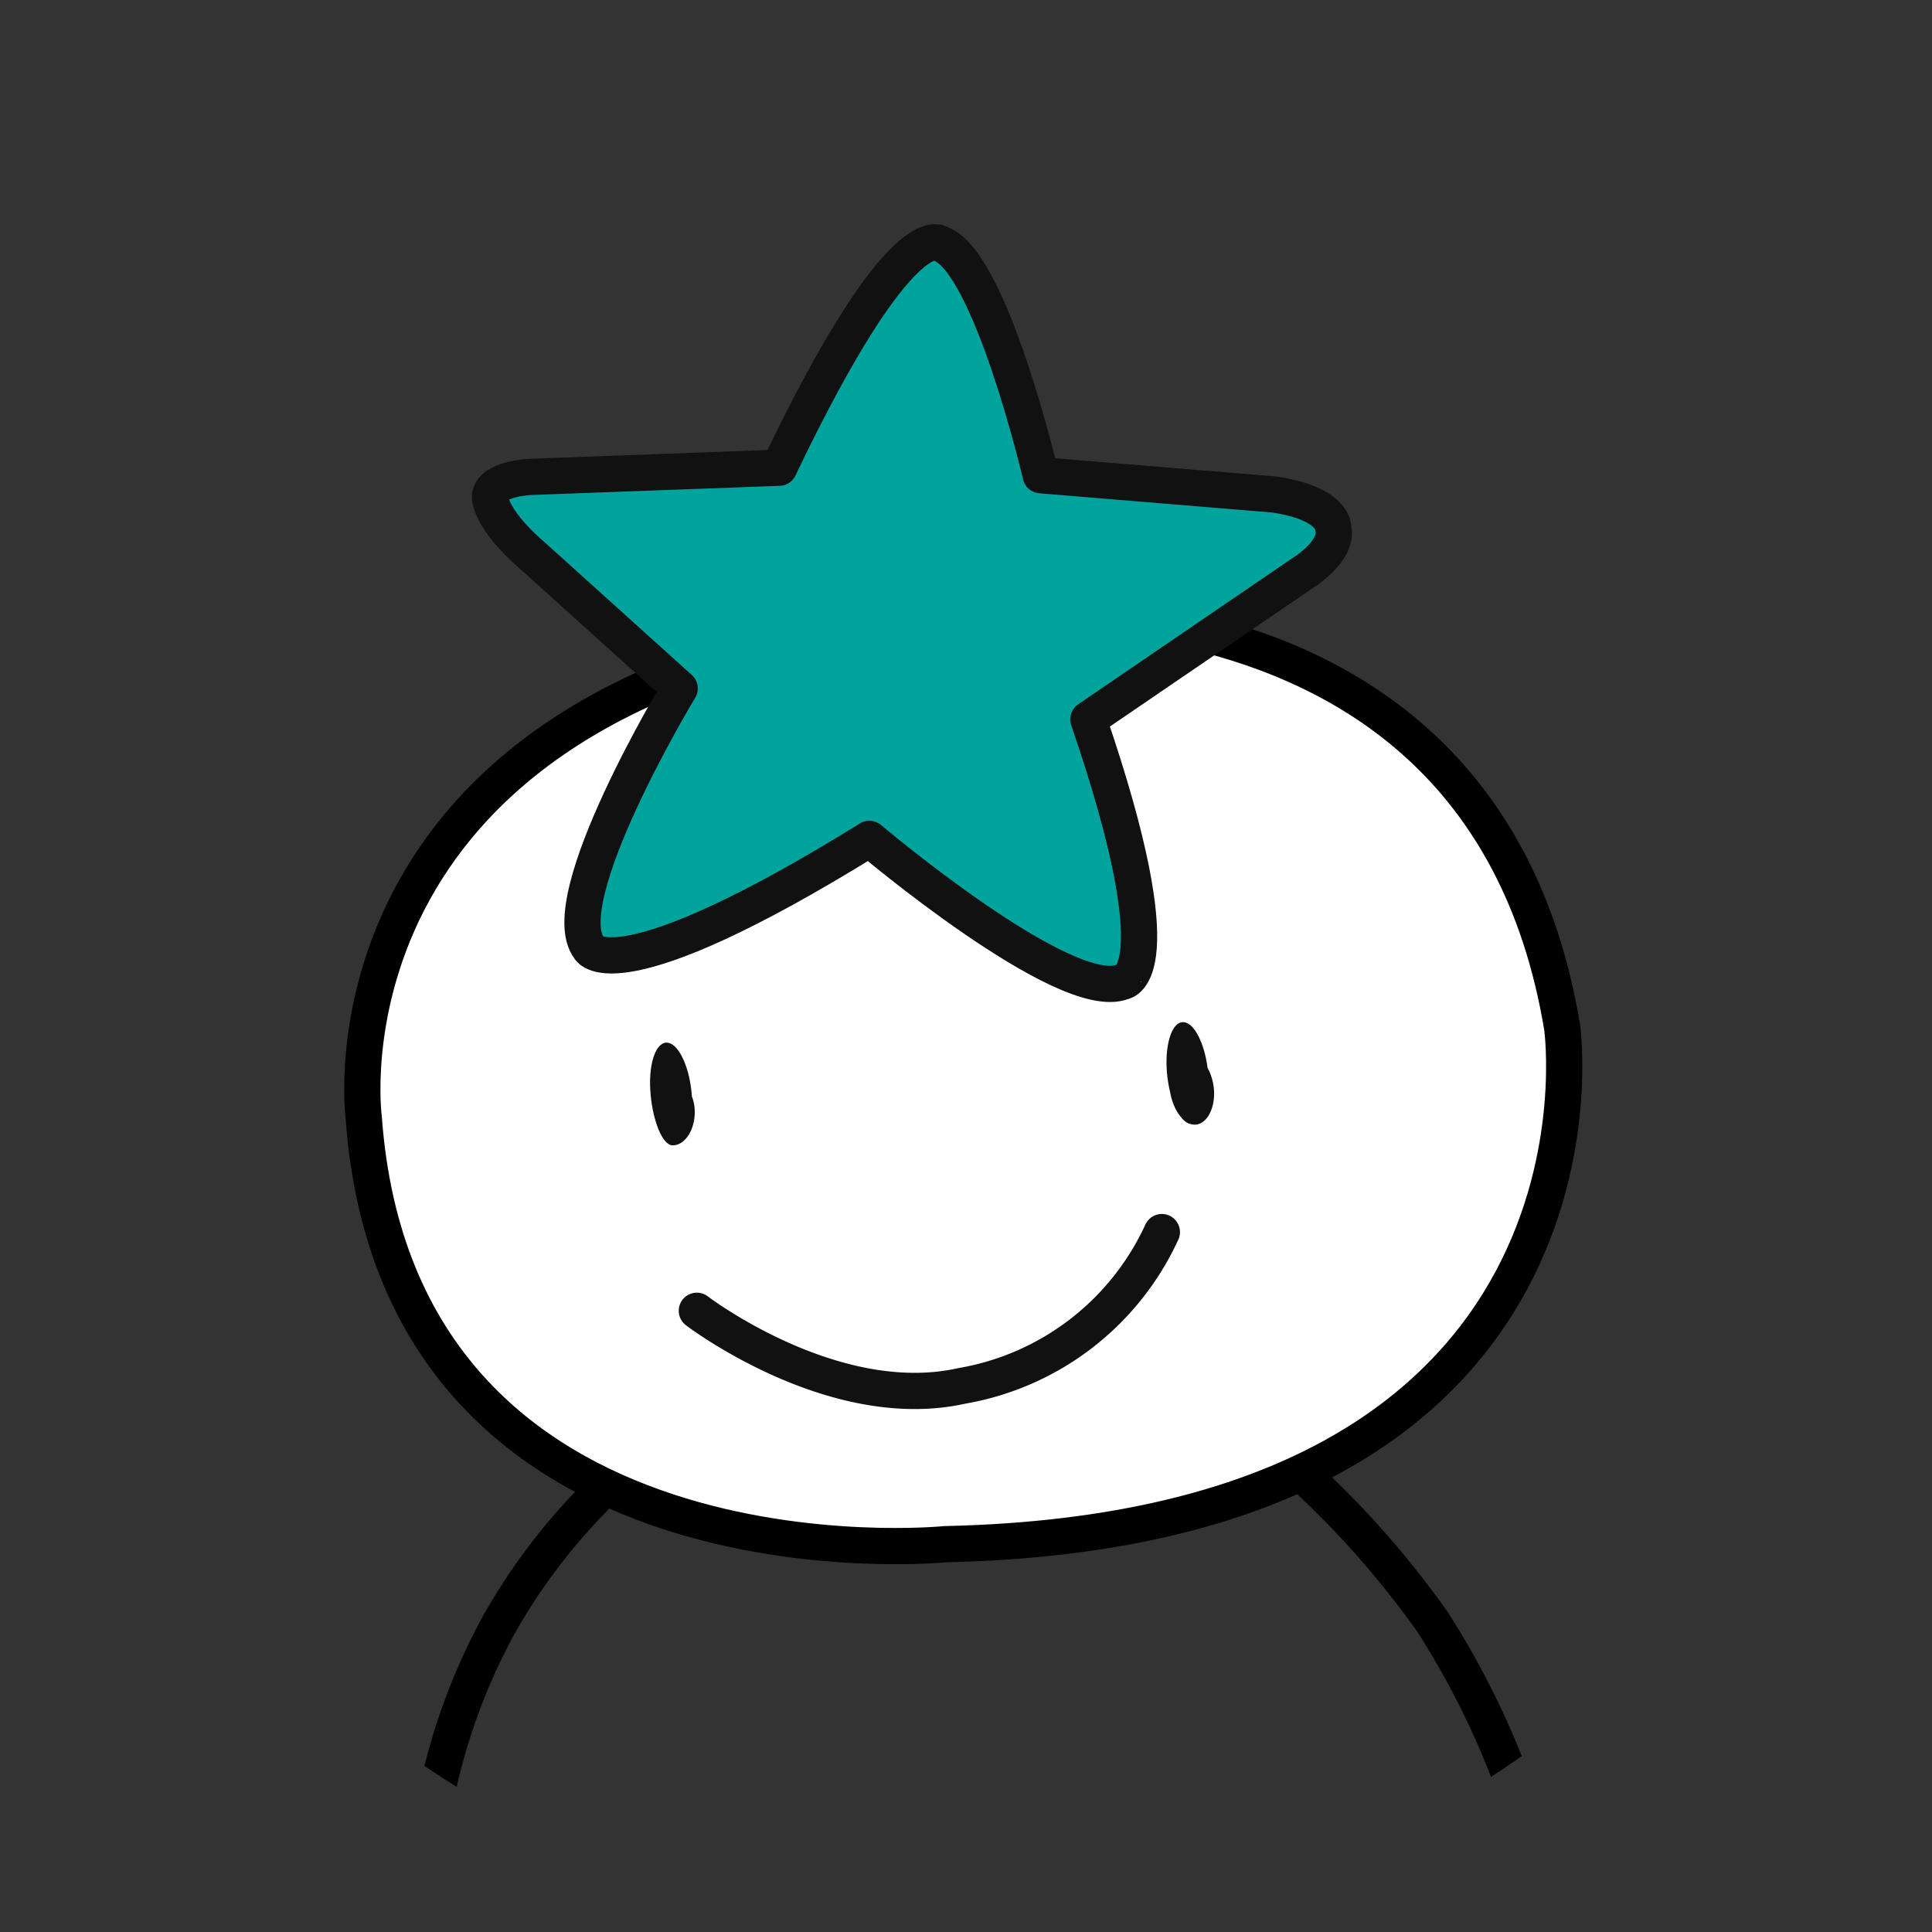 <svg xmlns="http://www.w3.org/2000/svg" width="80" height="80" viewBox="0 0 80 80">
    <rect x="0" y="0" width="80" height="80" fill="#333333" stroke="none"/>
    <defs>
        <clipPath id="clip-path">
            <circle id="타원_907" data-name="타원 907" cx="40" cy="40" r="40" transform="translate(23.901 93.901)" style="fill:#fff"/>
        </clipPath>
        <style>
            .cls-7{stroke:#000;stroke-width:1.5px;fill:none}.cls-6{fill:#111}.cls-8,.cls-9{stroke:none}.cls-9{fill:#111}
        </style>
    </defs>
    <g id="img_profile_1" transform="translate(-23.901 -93.901)" style="clip-path:url(#clip-path)">
        <g id="그룹_5415" data-name="그룹 5415" transform="translate(38.903 103.936)">
            <path id="패스_3193" data-name="패스 3193" d="M38.928 231.548s24.5-4.568 28.031 16.819c0 0 2.907 20.764-25.539 21.387 0 0-22.633 2.284-24.086-17.649-.001-.005-2.285-17.027 21.594-20.557z" transform="translate(-17.274 -215.848)" style="stroke-width:1.5px;stroke-miterlimit:10;stroke:#000;fill:#fff"/>
            <path id="패스_3194" data-name="패스 3194" d="m51.8 222.684 8.825-6.022s1.557-.934 1.315-1.9c0 0 .069-1-2.423-1.385l-9.69-.8s-2.076-8.859-4.152-9.585c0 0-1.592-1.385-6.679 9.274l-10.313.381s-1.592.069-1.661.8c0 0-.069.9 1.834 2.526l6.022 5.433s-5.295 8.755-3.738 10.763c0 0 1.038 2.007 11.593-4.534 0 0 8.1 6.852 10.485 5.918 0-.003 2.249-.176-1.418-10.869z" transform="translate(-21.736 -202.934)" style="stroke:#111;stroke-linecap:round;fill:#00a49d;stroke-linejoin:round;stroke-width:1.5px;stroke-miterlimit:10"/>
            <path id="패스_3195" data-name="패스 3195" d="M-15249.573 4045.738s5.628 4.3 10.964 3.111a11.2 11.2 0 0 0 8.291-6.37" transform="translate(15263.426 -4001.496)" style="fill:none;stroke:#111;stroke-linecap:round;stroke-width:1.5px"/>
            <g id="합치기_82" data-name="합치기 82" class="cls-6">
                <path class="cls-8" d="M1.033 3.283a4.411 4.411 0 0 1-.261-1.19v-.004L.77 2.086a3.892 3.892 0 0 1 .007-.877 3.915 3.915 0 0 1 .208 1.073l.008.12.045.112c.05.125.072.285.06.45a1.131 1.131 0 0 1-.066.319z" transform="translate(11.915 33.138)"/>
                <path class="cls-9" d="m.95 4.252-.039-.001C.498 4.22.117 3.208.025 2.158-.087 1.011.19.05.65.002c.466-.049.943.856 1.065 2.02.008.071.014.141.018.21.09.223.134.495.114.785-.049.694-.446 1.235-.897 1.235z" transform="translate(11.915 33.138)"/>
            </g>
            <g id="합치기_83" data-name="합치기 83" class="cls-6">
                <path class="cls-8" d="M1.14 3.407a1.554 1.554 0 0 1-.252-.641L.887 2.76l-.005-.027-.007-.029a4.34 4.34 0 0 1-.097-1.498c.071.203.138.464.18.783l.018.143.07.125c.072.13.125.287.155.454.054.307 0 .555-.06.696z" transform="translate(33.3 32.29)"/>
                <path class="cls-9" d="M1.17 4.244a.56.56 0 0 1-.167-.026c-.135-.02-.27-.119-.394-.276C.393 3.696.224 3.32.15 2.896l-.002-.012A5.092 5.092 0 0 1 .03 2.2C-.093 1.035.185.05.65.002c.448-.047.907.79 1.05 1.89.11.198.193.432.238.689.142.802-.182 1.568-.677 1.655a.532.532 0 0 1-.092.008z" transform="translate(33.3 32.29)"/>
            </g>
        </g>
        <path id="패스_3462" data-name="패스 3462" class="cls-7" d="M-14460.011 20048.83a24.94 24.94 0 0 0-4.2 5.482 25.4 25.4 0 0 0-2.519 6.7" transform="translate(14508.782 -19893.16)"/>
        <path id="패스_3463" data-name="패스 3463" class="cls-7" d="M-14452.225 20048.631a38.369 38.369 0 0 1 5.112 5.844 34.27 34.27 0 0 1 3.213 6.365" transform="translate(14530.311 -19893.445)"/>
    </g>
</svg>
